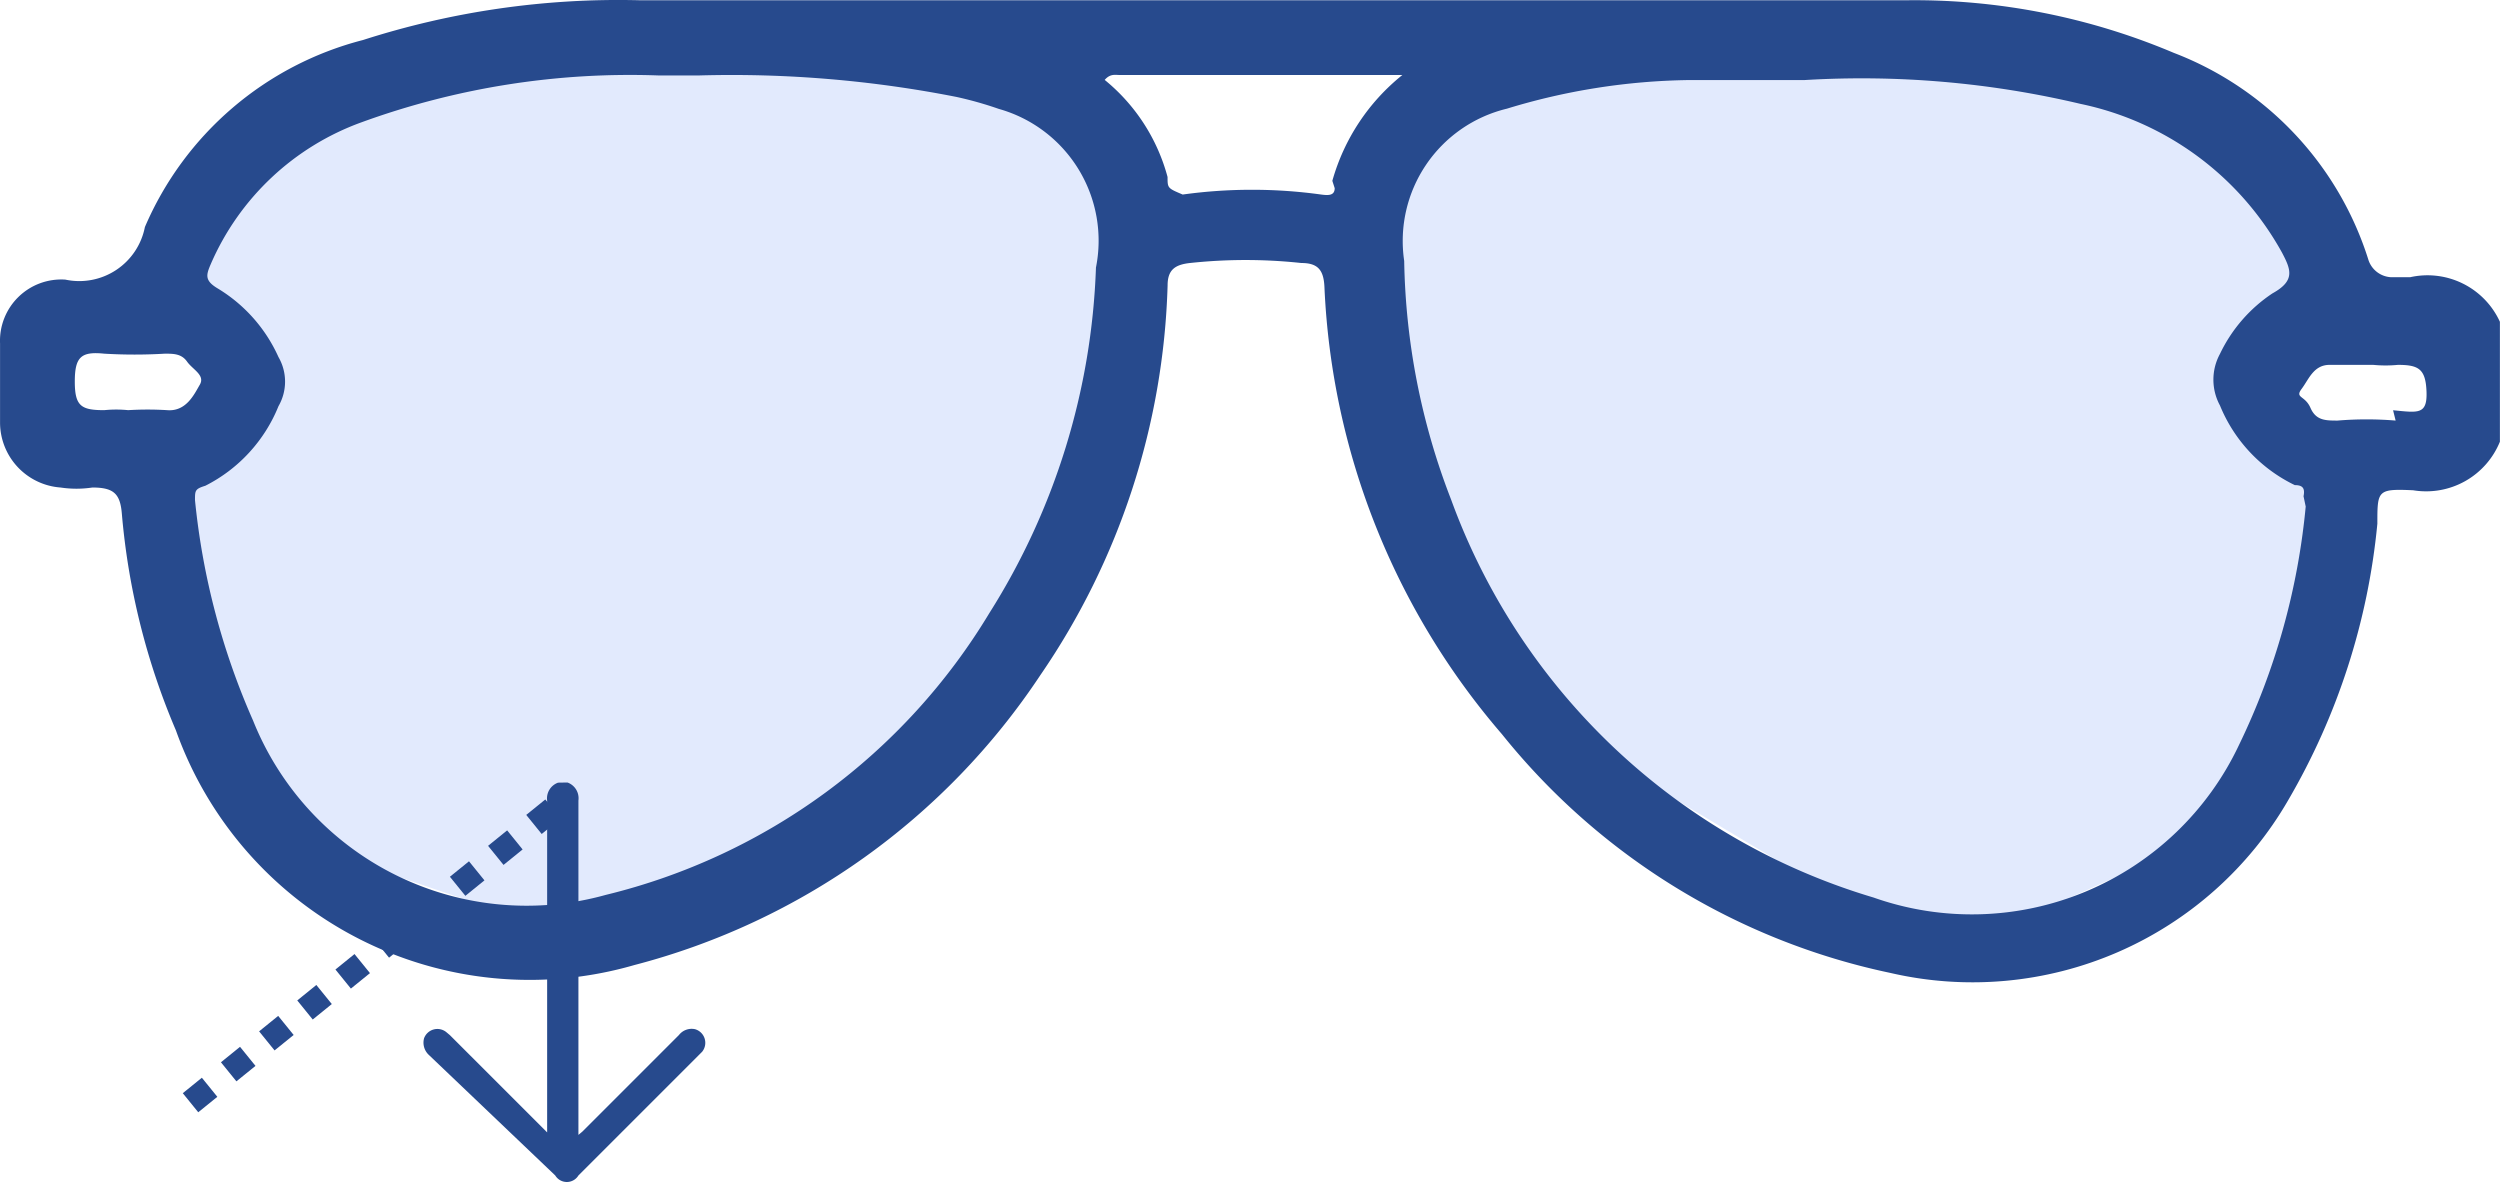 <svg xmlns="http://www.w3.org/2000/svg" width="50.901" height="24.068" viewBox="0 0 50.901 24.068">
  <g id="Group_5588" data-name="Group 5588" transform="translate(18033 -6528)">
    <path id="Path_44904" data-name="Path 44904" d="M-18031.061,6533.337l1.664-3.26,7.516-1.731,6.449.458,3.086,1.273.516,2.483-1.375,6.624-2.832,3.536-7.066,4.051-5.8-1.97-2.16-5.335v-2.473l1.625-1.987Z" transform="translate(1.939 0.346)" fill="#e2eafd"/>
    <path id="Path_44905" data-name="Path 44905" d="M-18011.832,6533.337l-1.664-3.26-7.516-1.731-6.449.458-3.086,1.273-.516,2.483,1.375,6.624,2.832,3.536,7.383,4.414,6.246-2.808,1.629-4.794-.234-2.565-1.721-1.948Z" transform="translate(25.941 0.346)" fill="#e2eafd"/>
    <path id="infinite_icons_eye_glass" data-name="infinite icons_eye glass" d="M51.4,17.281H51.01a.513.513,0,0,1-.454-.34,6.644,6.644,0,0,0-3.97-4.229,13.547,13.547,0,0,0-5.412-1.07H15.343a17,17,0,0,0-5.623.81A6.628,6.628,0,0,0,5.28,16.26a1.361,1.361,0,0,1-1.62,1.07,1.248,1.248,0,0,0-1.329,1.3v1.62a1.329,1.329,0,0,0,1.232,1.313,2.172,2.172,0,0,0,.648,0c.438,0,.567.13.6.535a14.325,14.325,0,0,0,1.1,4.408,7.649,7.649,0,0,0,9.334,4.78,14.212,14.212,0,0,0,8.265-5.9,14.763,14.763,0,0,0,2.593-7.94c0-.324.162-.421.454-.454a10.614,10.614,0,0,1,2.269,0c.34,0,.454.146.47.486a14.941,14.941,0,0,0,3.614,9.107,13.774,13.774,0,0,0,7.908,4.861,7.422,7.422,0,0,0,8.1-3.516A13.758,13.758,0,0,0,50.734,22.3c0-.681,0-.713.729-.681a1.62,1.62,0,0,0,1.766-.989V18.189a1.62,1.62,0,0,0-1.831-.907ZM5.733,19.988a6.482,6.482,0,0,0-.794,0,2.447,2.447,0,0,0-.486,0c-.47,0-.6-.081-.6-.583s.13-.616.6-.567a10.4,10.4,0,0,0,1.232,0c.178,0,.34,0,.454.162s.373.275.259.47S6.122,20.02,5.733,19.988Zm18.911-2.9a14.066,14.066,0,0,1-2.171,7.033,12.591,12.591,0,0,1-7.811,5.737,6,6,0,0,1-7.179-3.549A14.7,14.7,0,0,1,6.3,21.819c0-.194,0-.227.211-.292A3.128,3.128,0,0,0,8,19.907a1,1,0,0,0,0-1,3.128,3.128,0,0,0-1.232-1.394c-.275-.162-.243-.275-.146-.5a5.315,5.315,0,0,1,3.063-2.884,15.978,15.978,0,0,1,6.044-.956h.843a23.643,23.643,0,0,1,5.234.438,7.471,7.471,0,0,1,.859.243,2.787,2.787,0,0,1,1.977,3.241Zm4.861-1.62c0,.162-.146.146-.275.13a10.274,10.274,0,0,0-2.82,0c-.308-.13-.308-.13-.308-.357a3.824,3.824,0,0,0-1.28-1.977c.113-.13.211-.1.308-.1h5.753a4.229,4.229,0,0,0-1.426,2.155Zm19.77,6.482a14.163,14.163,0,0,1-1.361,4.861,6.012,6.012,0,0,1-7.438,3.1,13.142,13.142,0,0,1-8.6-8.1,14.05,14.05,0,0,1-.956-4.861,2.771,2.771,0,0,1,2.09-3.1,13.239,13.239,0,0,1,3.711-.583h2.35a19.349,19.349,0,0,1,5.623.486,6.109,6.109,0,0,1,4.1,3.03c.178.34.275.567-.194.826a3.063,3.063,0,0,0-1.07,1.232,1.1,1.1,0,0,0,0,1.053,3.1,3.1,0,0,0,1.523,1.62c.162,0,.211.065.178.227Zm1.831-1.75a7.211,7.211,0,0,0-1.183,0c-.243,0-.438,0-.551-.259s-.324-.194-.178-.389.243-.486.567-.486h.891a2.609,2.609,0,0,0,.5,0c.421,0,.567.081.583.551s-.178.421-.681.373Z" transform="translate(-18035.33 6516.363)" fill="#274a8d"/>
    <line id="Line_15" data-name="Line 15" y1="6.166" x2="7.61" transform="translate(-18029.121 6544.286)" fill="none" stroke="#274a8d" stroke-width="0.5" stroke-dasharray="0.5"/>
    <path id="Path_44906" data-name="Path 44906" d="M11.038,20.33a.341.341,0,0,1,.223.367v6.808l.079-.066,1.968-1.968a.328.328,0,0,1,.328-.118.289.289,0,0,1,.144.459h0l-2.519,2.519a.276.276,0,0,1-.472,0L8.218,25.879a.341.341,0,0,1-.1-.341.289.289,0,0,1,.446-.131l.079.066,1.981,1.981h0V20.7a.341.341,0,0,1,.223-.367Z" transform="translate(-18032.484 6523.602)" fill="#274a8d"/>
  </g>
</svg>
